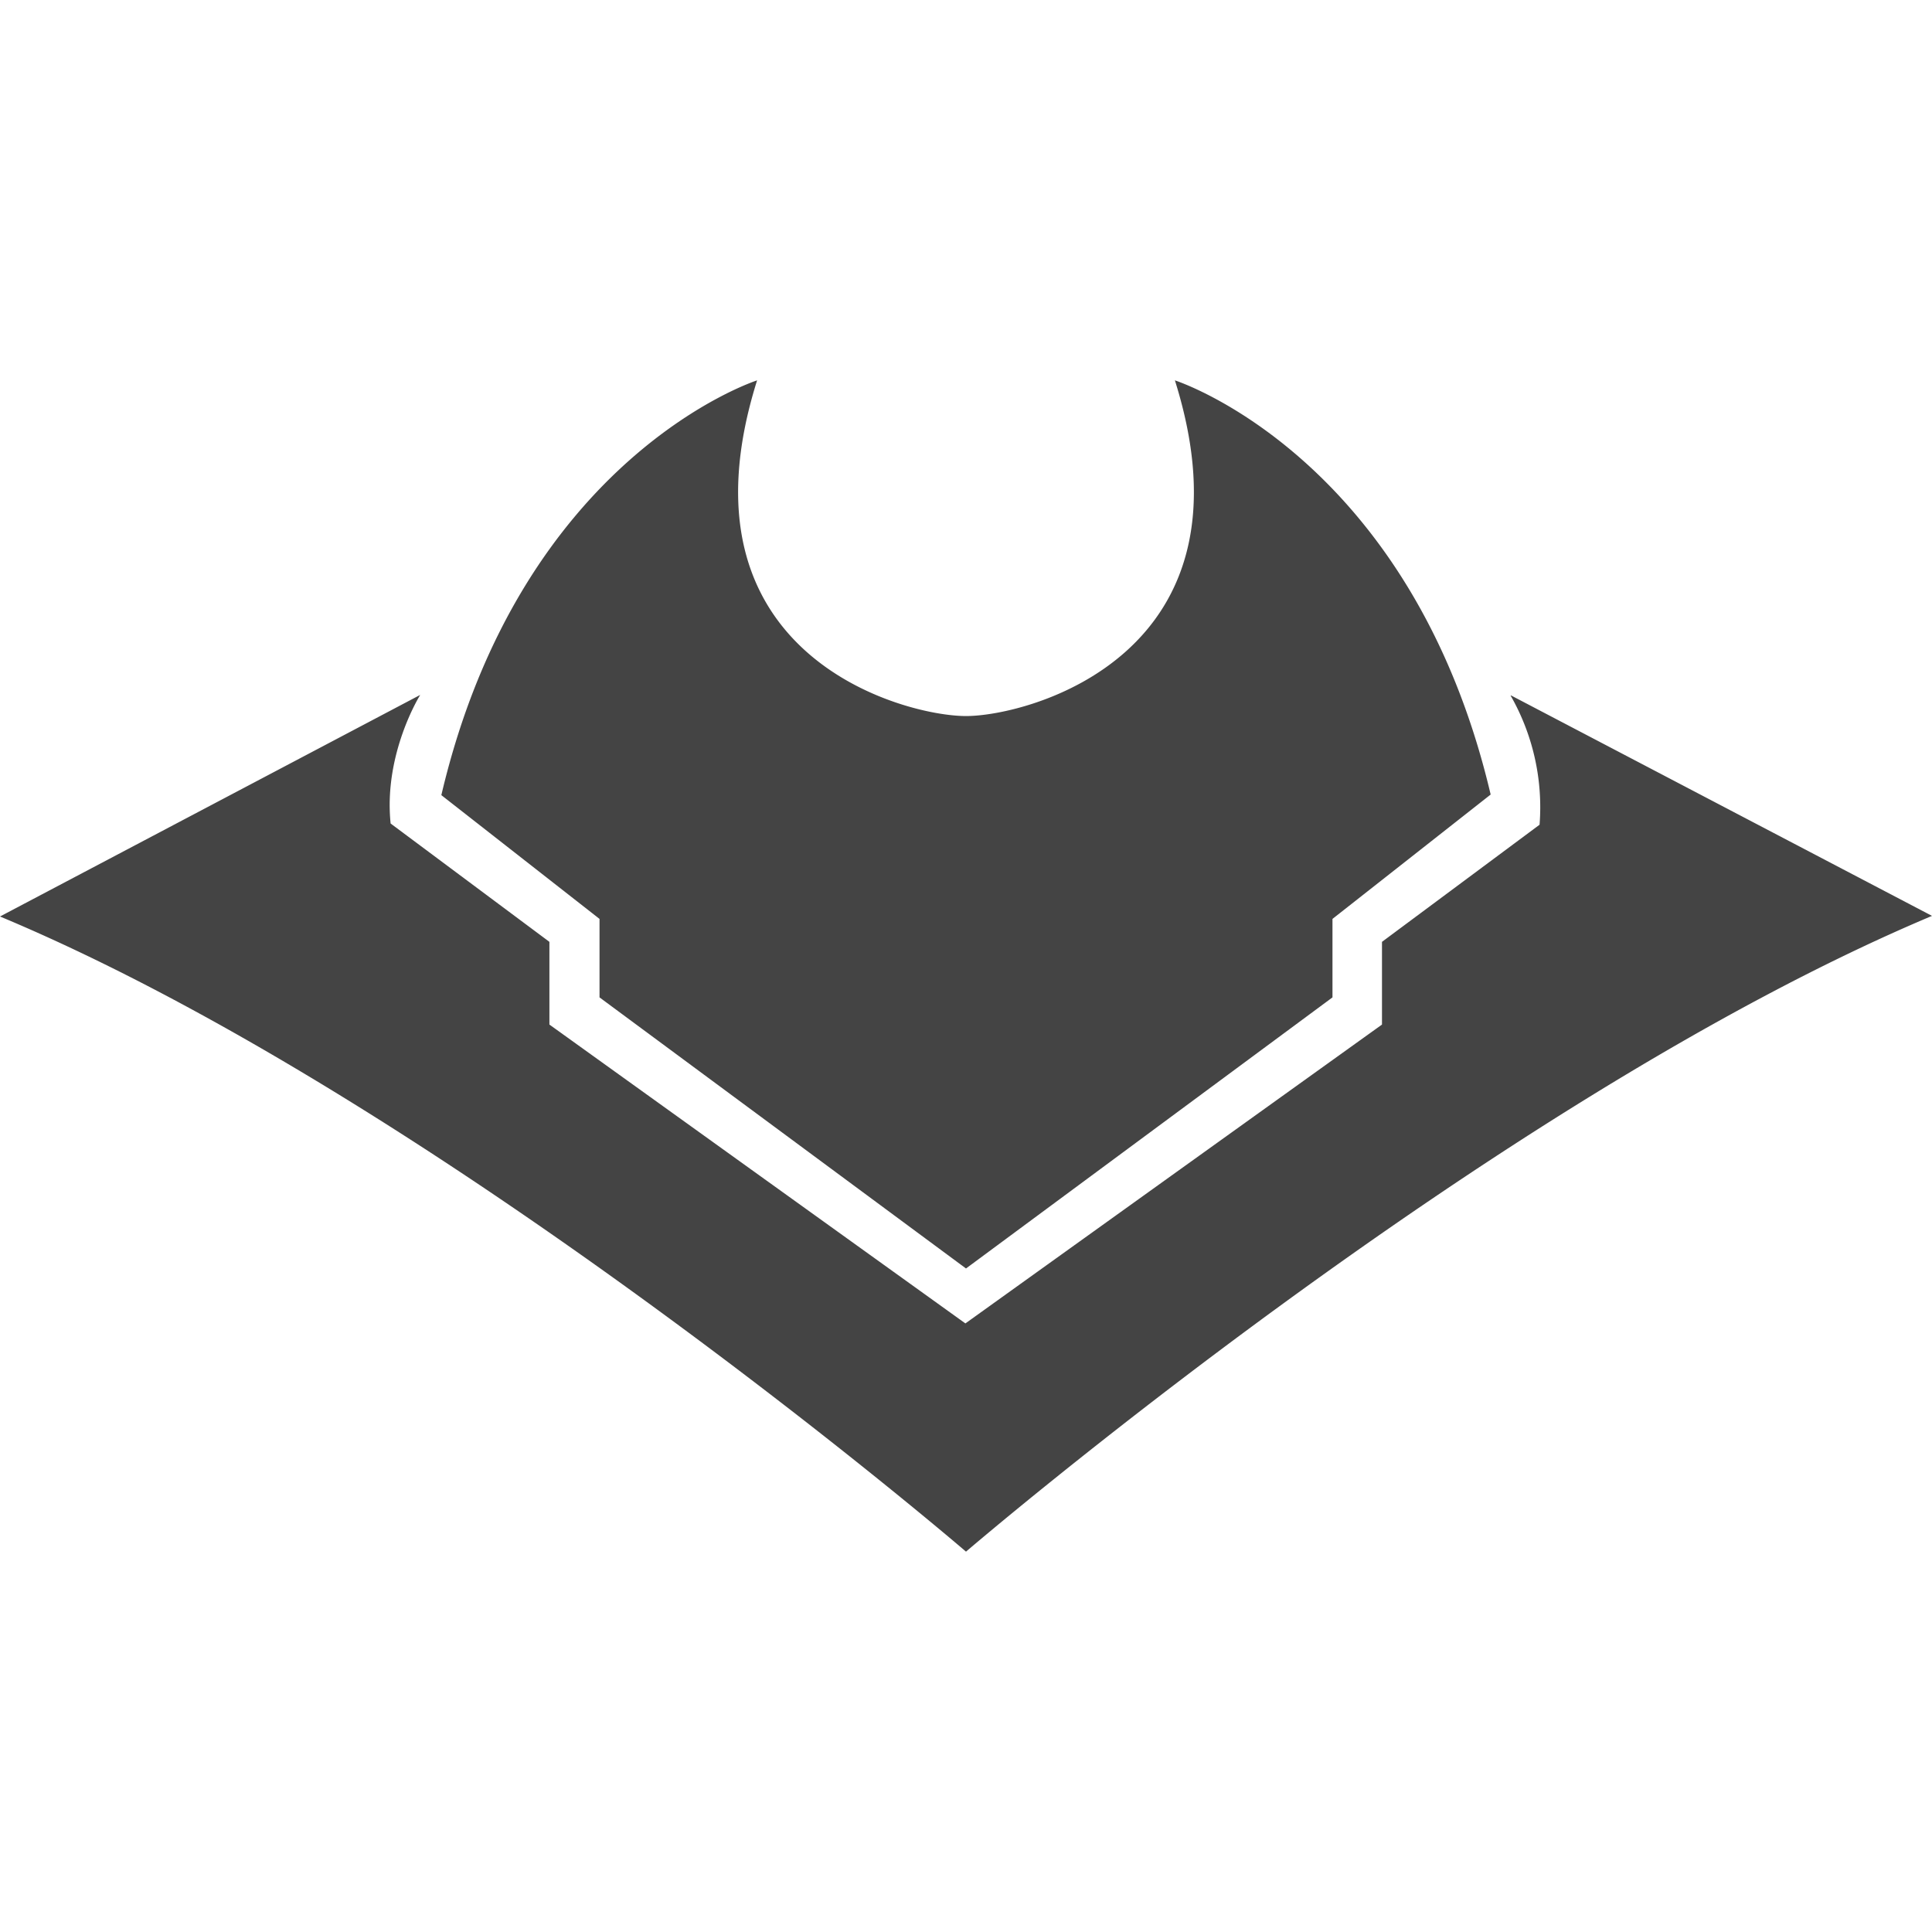 <svg xmlns="http://www.w3.org/2000/svg" viewBox="0 0 32 32">
  <path fill="#444" d="M9.93 16.52L16 21.01l6.07-4.49v-1.3l2.62-2.06c-1.32-5.61-5.23-6.86-5.23-6.86 1.43 4.54-2.42 5.56-3.46 5.56s-4.89-1.02-3.46-5.56c0 0-3.91 1.25-5.23 6.87l2.62 2.05v1.3zm15.1-5L32 15.17C24.68 18.25 16 25.7 16 25.7S7.32 18.24 0 15.18l6.96-3.67s-.61.97-.49 2.13L9.1 15.6v1.37l6.89 4.95 6.9-4.95V15.6l2.61-1.94a3.73 3.73 0 00-.48-2.14z"/>
</svg>

